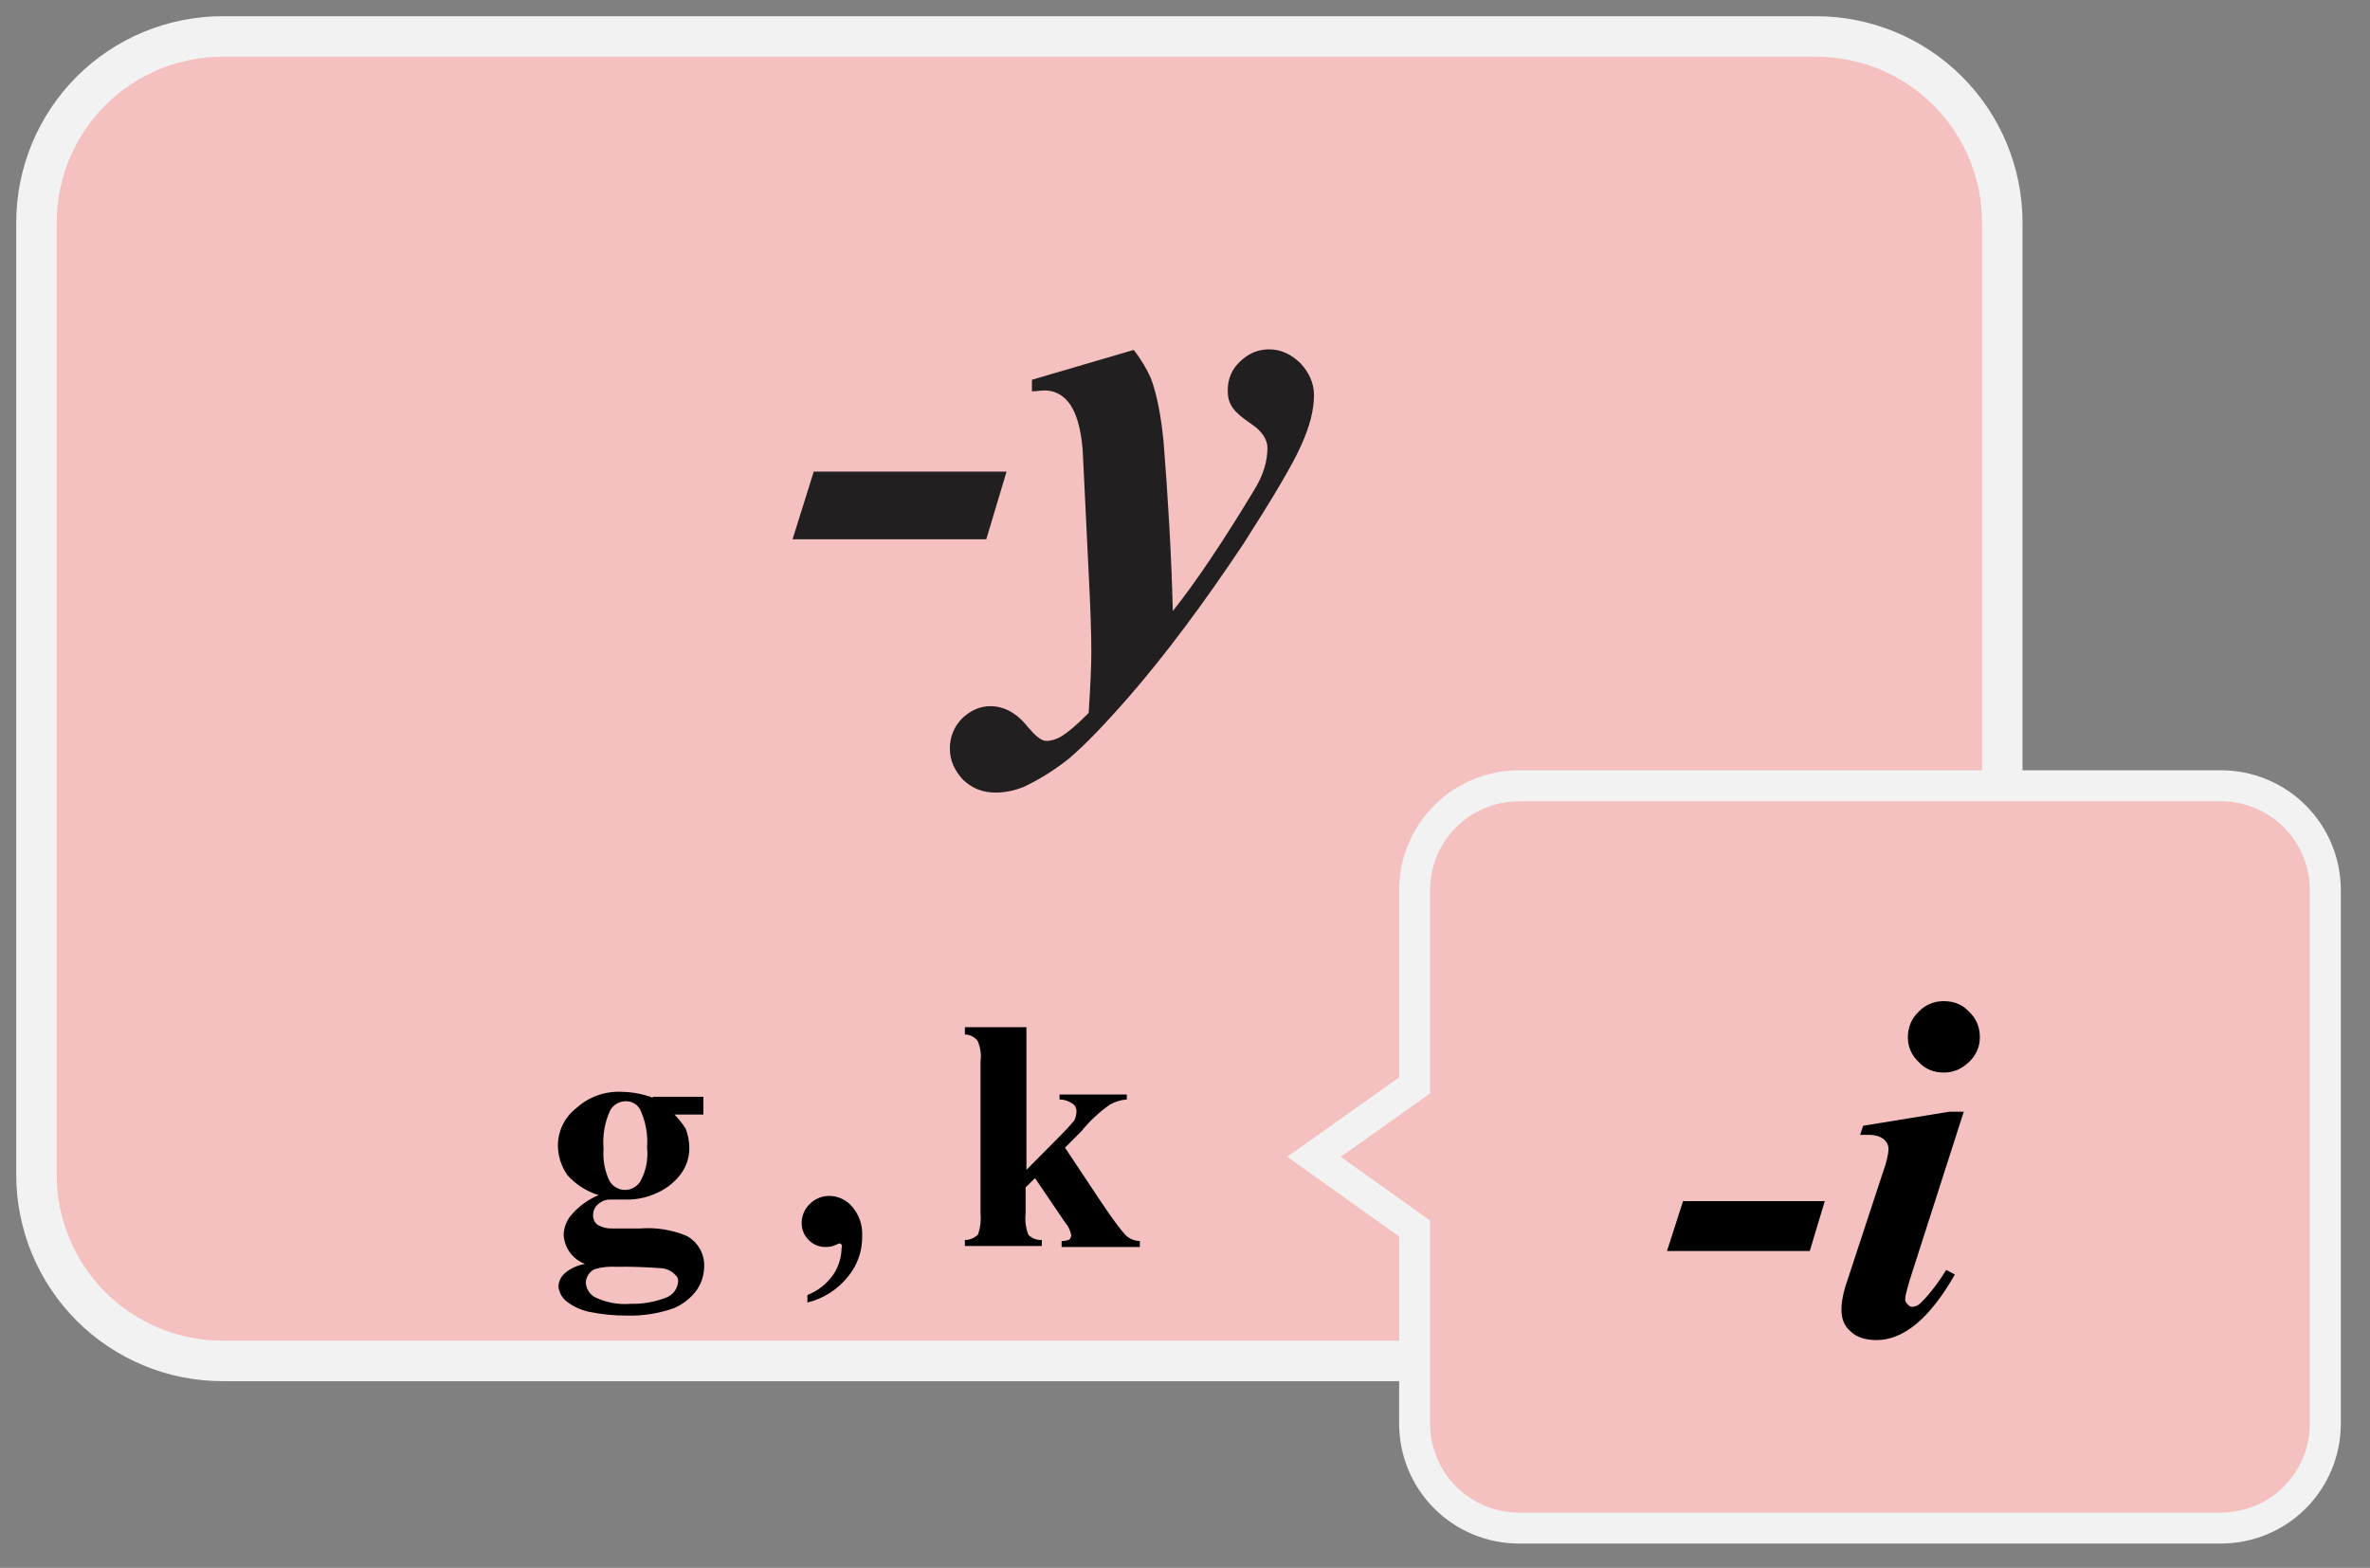 <svg width="65" height="43" viewBox="0 0 65 43" fill="none" xmlns="http://www.w3.org/2000/svg">
<rect x="0" y="0" width="65" height="43" fill="#808080" stroke="none"/>
<path fill-rule="evenodd" clip-rule="evenodd" d="M6.106 1H49.81C51.164 1 52.463 1.538 53.42 2.495C54.377 3.453 54.915 4.751 54.915 6.106V32.219C54.915 33.574 54.377 34.872 53.42 35.83C52.463 36.787 51.164 37.325 49.81 37.325H6.106C4.751 37.325 3.453 36.787 2.495 35.83C1.538 34.872 1 33.574 1 32.219V6.106C1 4.751 1.538 3.453 2.495 2.495C3.453 1.538 4.751 1 6.106 1Z" fill="#F5C0C0" stroke="#F2F2F2" stroke-width="1.11" stroke-miterlimit="10"/>
<path d="M17.911 30.081H19.291V30.568H18.498C18.614 30.685 18.717 30.814 18.805 30.954C18.868 31.116 18.902 31.288 18.905 31.461C18.913 31.732 18.827 31.997 18.662 32.212C18.492 32.434 18.268 32.609 18.011 32.72C17.776 32.83 17.52 32.891 17.261 32.899C17.261 32.899 17.082 32.899 16.738 32.899C16.618 32.898 16.501 32.941 16.41 33.02C16.363 33.057 16.327 33.104 16.302 33.157C16.277 33.21 16.265 33.269 16.267 33.328C16.264 33.378 16.274 33.429 16.295 33.475C16.316 33.521 16.348 33.561 16.388 33.592C16.512 33.663 16.653 33.698 16.796 33.692H17.547C17.983 33.657 18.422 33.725 18.826 33.893C18.98 33.974 19.107 34.097 19.193 34.248C19.279 34.398 19.321 34.57 19.313 34.743C19.309 34.986 19.229 35.221 19.084 35.416C18.925 35.62 18.715 35.78 18.476 35.88C18.061 36.026 17.622 36.094 17.182 36.081C16.841 36.082 16.501 36.048 16.166 35.981C15.932 35.932 15.711 35.829 15.523 35.68C15.409 35.581 15.335 35.444 15.316 35.294C15.317 35.225 15.332 35.158 15.36 35.095C15.389 35.032 15.429 34.976 15.48 34.929C15.64 34.79 15.835 34.698 16.045 34.665C15.881 34.603 15.739 34.495 15.635 34.355C15.53 34.214 15.469 34.046 15.459 33.871C15.464 33.652 15.55 33.443 15.702 33.285C15.9 33.065 16.144 32.891 16.417 32.777C16.089 32.676 15.795 32.488 15.566 32.234C15.396 31.995 15.304 31.711 15.301 31.419C15.301 31.219 15.347 31.023 15.435 30.844C15.523 30.666 15.651 30.51 15.809 30.389C15.979 30.235 16.177 30.116 16.393 30.04C16.61 29.964 16.839 29.932 17.067 29.945C17.351 29.951 17.631 30.004 17.897 30.103L17.911 30.081ZM17.16 30.203C17.075 30.203 16.991 30.225 16.917 30.268C16.843 30.311 16.781 30.372 16.738 30.446C16.585 30.776 16.521 31.141 16.553 31.504C16.529 31.809 16.585 32.115 16.717 32.391C16.761 32.465 16.823 32.527 16.897 32.569C16.972 32.612 17.057 32.635 17.143 32.635C17.229 32.635 17.313 32.612 17.388 32.569C17.462 32.527 17.524 32.465 17.568 32.391C17.718 32.113 17.78 31.797 17.747 31.483C17.776 31.114 17.707 30.744 17.547 30.41C17.506 30.345 17.449 30.291 17.381 30.255C17.314 30.218 17.237 30.2 17.16 30.203ZM16.896 34.743C16.698 34.731 16.5 34.752 16.309 34.808C16.24 34.841 16.181 34.893 16.138 34.957C16.095 35.021 16.07 35.096 16.066 35.172C16.07 35.254 16.094 35.334 16.137 35.404C16.179 35.474 16.238 35.532 16.309 35.573C16.611 35.721 16.947 35.786 17.282 35.759C17.614 35.767 17.944 35.712 18.255 35.594C18.349 35.562 18.432 35.503 18.493 35.424C18.554 35.346 18.59 35.251 18.598 35.151C18.602 35.116 18.597 35.08 18.584 35.047C18.57 35.015 18.547 34.986 18.519 34.965C18.429 34.867 18.308 34.804 18.176 34.786C17.75 34.751 17.323 34.736 16.896 34.743ZM22.144 35.694V35.516C22.434 35.404 22.683 35.207 22.859 34.951C22.999 34.738 23.076 34.49 23.081 34.236C23.093 34.203 23.093 34.168 23.081 34.136C23.065 34.116 23.042 34.103 23.017 34.1L22.938 34.136C22.843 34.182 22.737 34.205 22.631 34.2C22.543 34.2 22.456 34.182 22.376 34.146C22.296 34.11 22.224 34.058 22.166 33.993C22.106 33.931 22.059 33.859 22.029 33.779C21.998 33.699 21.984 33.614 21.987 33.528C21.988 33.433 22.009 33.339 22.047 33.252C22.085 33.164 22.14 33.086 22.209 33.02C22.349 32.88 22.539 32.8 22.738 32.798C22.861 32.799 22.983 32.826 23.094 32.88C23.206 32.933 23.304 33.01 23.381 33.106C23.566 33.325 23.661 33.606 23.646 33.893C23.656 34.299 23.519 34.695 23.26 35.008C22.978 35.364 22.586 35.616 22.144 35.723V35.694ZM28.151 28.172V32.084L29.102 31.125C29.281 30.947 29.402 30.803 29.467 30.725C29.502 30.648 29.521 30.566 29.524 30.482C29.526 30.442 29.518 30.401 29.501 30.365C29.483 30.329 29.457 30.297 29.424 30.274C29.317 30.198 29.19 30.155 29.059 30.153V30.017H30.904V30.153C30.74 30.166 30.582 30.215 30.439 30.296C30.144 30.503 29.879 30.751 29.652 31.032L29.209 31.476L30.16 32.906C30.546 33.492 30.789 33.792 30.875 33.878C30.979 33.978 31.117 34.034 31.261 34.036V34.2H29.116V34.036C29.187 34.038 29.258 34.026 29.324 34C29.356 33.967 29.376 33.924 29.381 33.878C29.355 33.743 29.293 33.617 29.202 33.514L28.387 32.312L28.129 32.563V33.278C28.106 33.479 28.133 33.683 28.208 33.871C28.256 33.918 28.314 33.954 28.376 33.977C28.439 34.001 28.506 34.011 28.573 34.007V34.172H26.463V34.007C26.532 34.008 26.6 33.994 26.663 33.967C26.725 33.94 26.782 33.9 26.828 33.85C26.888 33.665 26.91 33.471 26.892 33.278V29.102C26.918 28.909 26.888 28.713 26.807 28.537C26.765 28.486 26.712 28.446 26.653 28.417C26.594 28.389 26.529 28.373 26.463 28.372V28.172H28.151Z" fill="black"/>
<path fill-rule="evenodd" clip-rule="evenodd" d="M41.658 21.551H60.914C61.673 21.551 62.401 21.852 62.937 22.389C63.473 22.925 63.775 23.652 63.775 24.411V39.048C63.775 39.807 63.473 40.534 62.937 41.071C62.401 41.607 61.673 41.908 60.914 41.908H41.658C40.899 41.908 40.172 41.607 39.636 41.071C39.099 40.534 38.798 39.807 38.798 39.048V33.693L36.038 31.726L38.798 29.767V24.411C38.798 23.652 39.099 22.925 39.636 22.389C40.172 21.852 40.899 21.551 41.658 21.551Z" fill="#F5C0C0" stroke="#F2F2F2" stroke-width="0.85" stroke-miterlimit="10"/>
<path d="M46.159 32.942H50.047L49.635 34.31H45.72L46.159 32.942ZM53.312 27.457C53.596 27.457 53.834 27.556 54.017 27.761C54.2 27.94 54.3 28.164 54.3 28.45C54.3 28.701 54.2 28.933 54.017 29.112C53.806 29.318 53.578 29.416 53.312 29.416C53.029 29.416 52.791 29.318 52.608 29.112C52.425 28.933 52.325 28.71 52.325 28.45C52.325 28.173 52.425 27.94 52.608 27.761C52.791 27.564 53.029 27.457 53.312 27.457ZM53.861 30.481L52.379 35.098C52.297 35.375 52.251 35.554 52.251 35.635C52.251 35.688 52.279 35.733 52.306 35.76C52.361 35.813 52.389 35.84 52.434 35.84C52.517 35.84 52.59 35.813 52.672 35.742C52.855 35.563 53.111 35.259 53.377 34.829L53.614 34.955C52.937 36.145 52.215 36.753 51.465 36.753C51.154 36.753 50.916 36.672 50.76 36.52C50.577 36.368 50.504 36.162 50.504 35.912C50.504 35.76 50.532 35.554 50.605 35.303L51.638 32.163C51.739 31.886 51.794 31.653 51.794 31.501C51.794 31.403 51.739 31.295 51.638 31.224C51.556 31.17 51.428 31.125 51.273 31.125C51.19 31.125 51.117 31.125 51.016 31.125L51.099 30.875L53.459 30.49H53.861V30.481Z" fill="black"/>
<path d="M22.318 12.934H27.606L27.05 14.79H21.737L22.318 12.934ZM28.31 10.413L31.094 9.597C31.306 9.869 31.462 10.141 31.56 10.365C31.724 10.797 31.838 11.365 31.912 12.11C32.027 13.558 32.125 15.127 32.166 16.759C32.813 15.943 33.558 14.83 34.393 13.446C34.646 13.038 34.761 12.654 34.761 12.286C34.761 12.062 34.622 11.829 34.319 11.629C34.016 11.421 33.852 11.269 33.787 11.149C33.697 11.013 33.672 10.877 33.672 10.693C33.672 10.397 33.787 10.125 34 9.925C34.229 9.701 34.491 9.581 34.81 9.581C35.129 9.581 35.416 9.717 35.67 9.965C35.899 10.213 36.038 10.509 36.038 10.829C36.038 11.237 35.923 11.693 35.686 12.214C35.457 12.734 34.916 13.646 34.106 14.91C33.017 16.543 31.97 17.951 30.946 19.128C30.275 19.896 29.743 20.44 29.342 20.784C28.949 21.105 28.507 21.377 28.089 21.577C27.811 21.689 27.557 21.737 27.303 21.737C26.951 21.737 26.673 21.625 26.419 21.393C26.19 21.145 26.051 20.872 26.051 20.528C26.051 20.208 26.166 19.936 26.378 19.712C26.608 19.488 26.869 19.368 27.164 19.368C27.533 19.368 27.885 19.552 28.188 19.936C28.4 20.184 28.556 20.32 28.695 20.32C28.834 20.32 28.973 20.272 29.088 20.208C29.276 20.096 29.53 19.888 29.858 19.552C29.907 18.8 29.931 18.256 29.931 17.871C29.931 17.375 29.907 16.647 29.858 15.719L29.694 12.342C29.645 11.725 29.506 11.277 29.301 11.029C29.137 10.821 28.908 10.709 28.654 10.709C28.54 10.709 28.425 10.733 28.302 10.733V10.413H28.31Z" fill="#221F20"/>
</svg>
